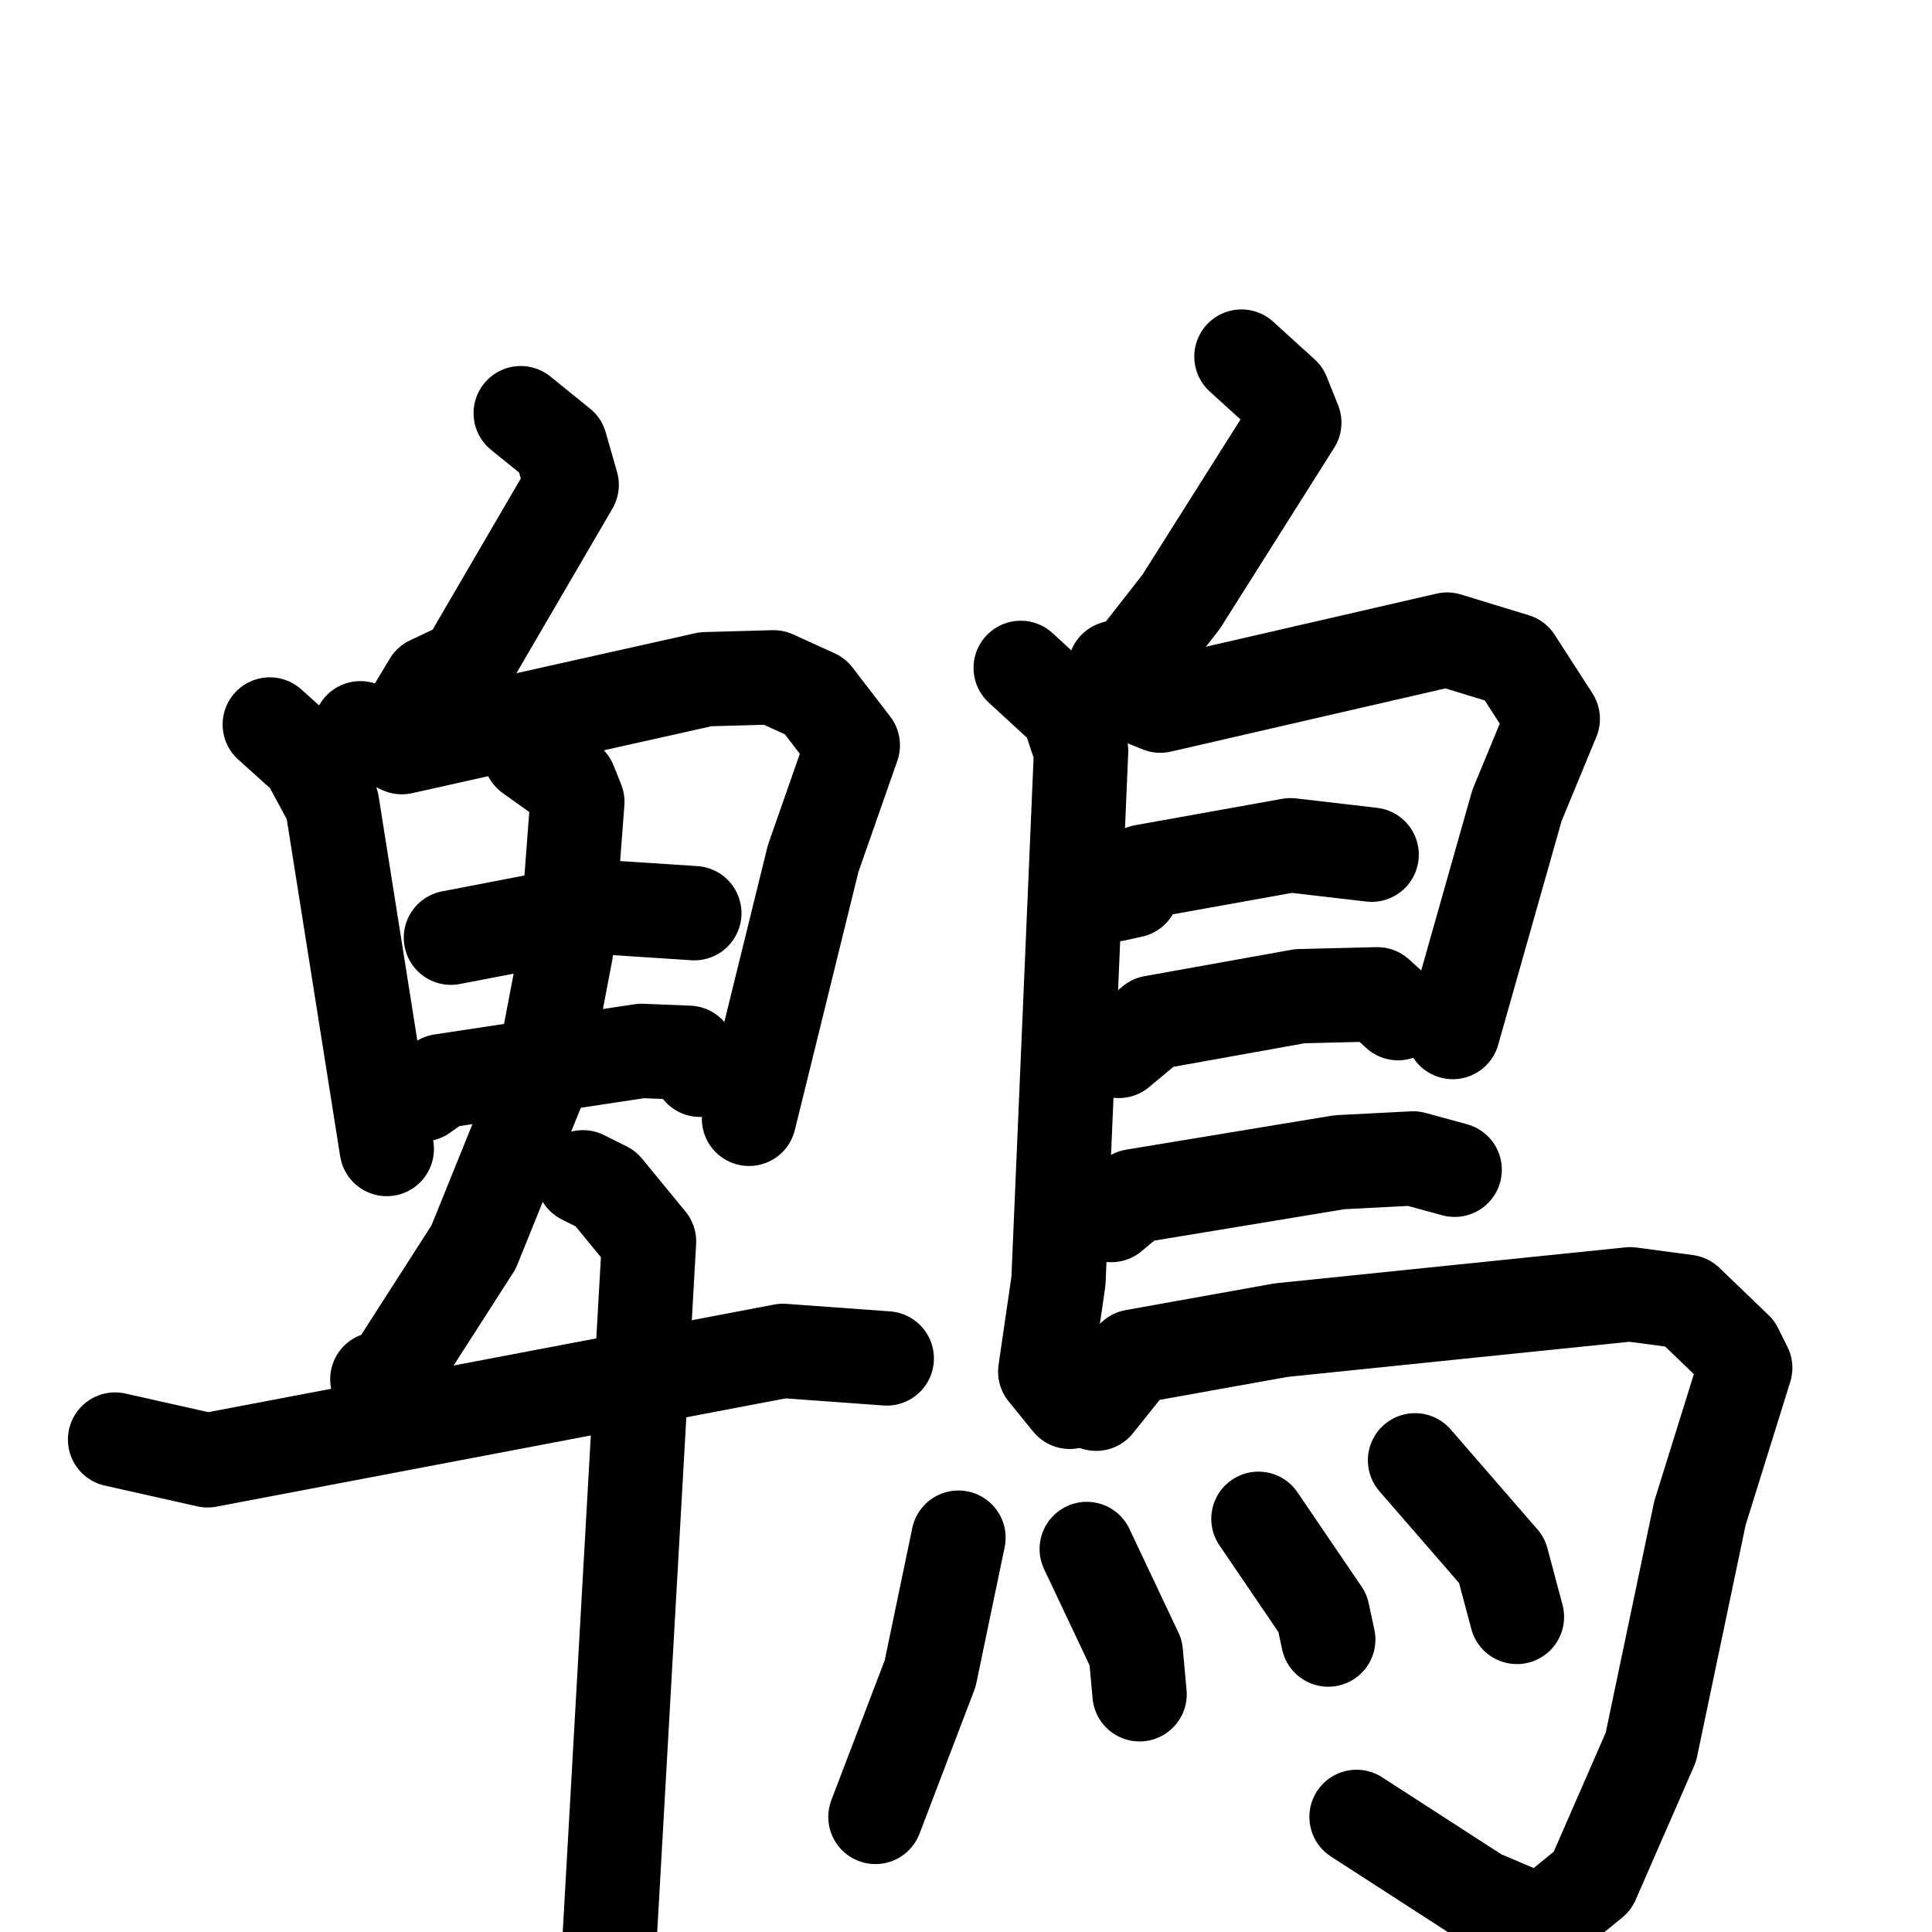 <svg xmlns="http://www.w3.org/2000/svg" viewBox="0 0 1024 1024">
  <g style="fill:none;stroke:#000000;stroke-width:50;stroke-linecap:round;stroke-linejoin:round;" transform="scale(1, 1) translate(0, 0)">
    <path d="M 276.0,219.0 L 297.0,236.0 L 303.0,257.0 L 247.0,353.0 L 228.0,362.0 L 219.0,377.0"/>
    <path d="M 143.0,384.0 L 163.0,402.0 L 176.0,426.0 L 205.0,609.0"/>
    <path d="M 191.0,386.0 L 213.0,396.0 L 374.0,360.0 L 410.0,359.0 L 432.0,369.0 L 452.0,395.0 L 431.0,455.0 L 397.0,593.0"/>
    <path d="M 239.0,497.0 L 322.0,481.0 L 368.0,484.0"/>
    <path d="M 224.0,580.0 L 234.0,573.0 L 340.0,557.0 L 365.0,558.0 L 371.0,567.0"/>
    <path d="M 281.0,400.0 L 302.0,415.0 L 306.0,425.0 L 300.0,504.0 L 287.0,572.0 L 251.0,661.0 L 208.0,728.0 L 200.0,731.0"/>
    <path d="M 61.0,763.0 L 110.0,774.0 L 415.0,716.0 L 470.0,720.0"/>
    <path d="M 309.0,624.0 L 321.0,630.0 L 344.0,658.0 L 322.0,1047.0"/>
    <path d="M 658.0,189.0 L 680.0,209.0 L 686.0,224.0 L 626.0,319.0 L 601.0,351.0 L 591.0,354.0"/>
    <path d="M 541.0,354.0 L 566.0,377.0 L 573.0,398.0 L 561.0,679.0 L 554.0,727.0 L 567.0,743.0"/>
    <path d="M 590.0,364.0 L 615.0,374.0 L 767.0,339.0 L 803.0,350.0 L 823.0,381.0 L 804.0,427.0 L 770.0,547.0"/>
    <path d="M 591.0,474.0 L 600.0,472.0 L 606.0,462.0 L 684.0,448.0 L 727.0,453.0"/>
    <path d="M 593.0,557.0 L 611.0,542.0 L 689.0,528.0 L 730.0,527.0 L 741.0,537.0"/>
    <path d="M 589.0,644.0 L 601.0,634.0 L 710.0,616.0 L 749.0,614.0 L 771.0,620.0"/>
    <path d="M 581.0,744.0 L 601.0,719.0 L 679.0,705.0 L 864.0,686.0 L 894.0,690.0 L 920.0,715.0 L 925.0,725.0 L 901.0,802.0 L 875.0,926.0 L 844.0,997.0 L 817.0,1019.0 L 784.0,1005.0 L 719.0,963.0"/>
    <path d="M 508.0,815.0 L 493.0,887.0 L 464.0,963.0"/>
    <path d="M 576.0,821.0 L 602.0,876.0 L 604.0,898.0"/>
    <path d="M 667.0,805.0 L 701.0,855.0 L 704.0,869.0"/>
    <path d="M 750.0,774.0 L 796.0,827.0 L 804.0,857.0"/>
  </g>
</svg>
